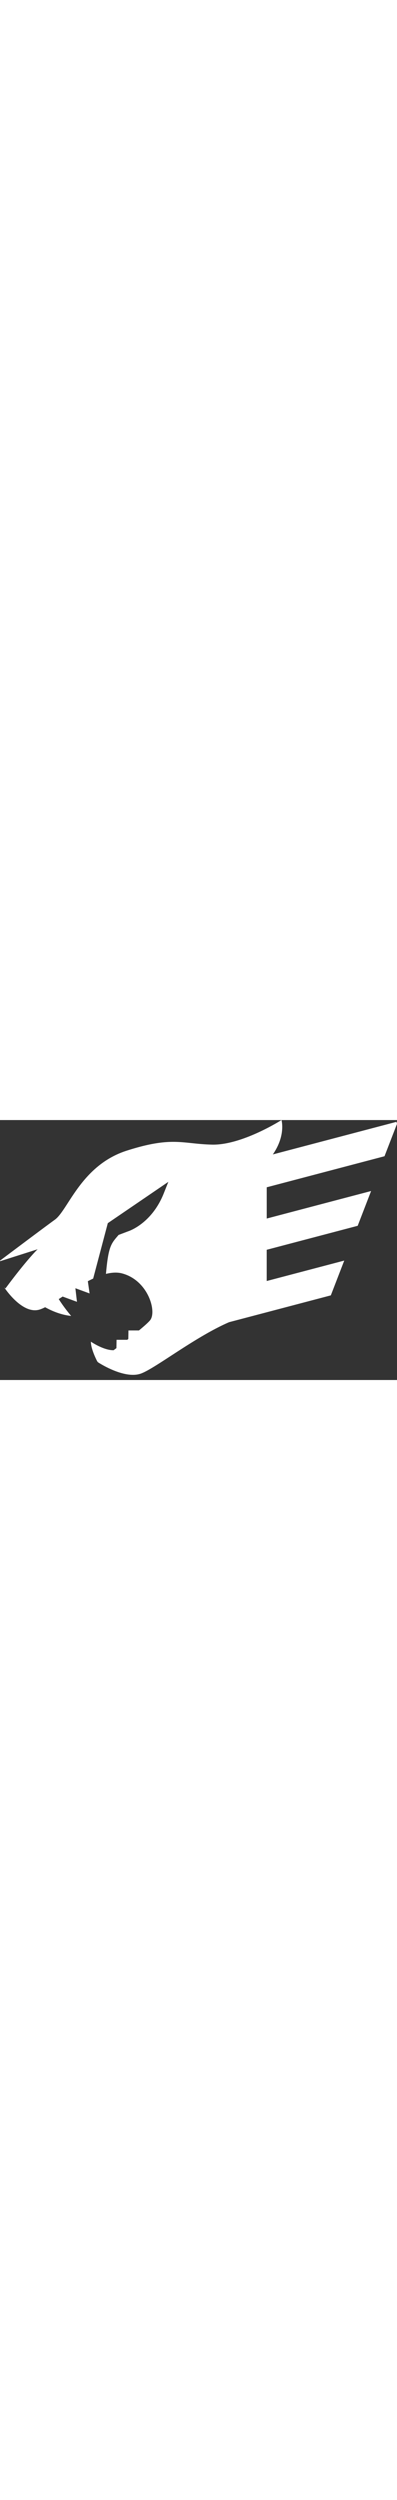 <svg height="1611" preserveAspectRatio="xMidYMid" xmlns="http://www.w3.org/2000/svg"
     viewBox="0 0 256 167.509" fill="white">
    <rect x="0" y="0" width="256" height="167.509" fill="#333333" stroke="none"/>
    <path d="M247.942 23.314L256 2.444l-.35-1.293-79.717 21.003C184.433 9.86 181.513 0 181.513 0s-25.457 16.257-44.709 15.832c-19.251-.426-25.457-5.564-54.977 3.853-29.52 9.41-37.86 38.295-46.419 44.5S0 90.603 0 90.603l.058.359 24.207-7.707s-6.64 6.255-20.745 25.265l-.659-.609.025.134s11.336 17.324 22.463 14.121c1.118-.325 2.377-.859 3.753-1.56 4.48 2.495 10.327 4.947 16.783 5.622 0 0-4.37-5.08-8.016-10.86.984-.634 1.994-1.293 3.02-1.96l-.476.334 9.217 3.386-1.017-8.666c.033-.017.058-.042.091-.059l9.059 3.328-1.126-7.882a76.868 76.868 0 0 1 3.436-1.693l9.443-35.717 39.045-26.634-3.103 7.808c-7.916 19.468-22.78 24.064-22.78 24.064l-6.206 2.352c-4.612 5.455-6.556 6.798-8.14 25.107 3.72-.934 7.273-1.16 10.492-.292 16.683 4.496 22.463 24.599 17.967 30.162-1.126 1.393-3.803 3.77-7.181 6.565h-6.773l-.092 5.488c-.234.184-.467.359-.693.542h-6.89l-.083 5.355c-.609.468-1.218.918-1.801 1.36-6.473.133-14.673-5.514-14.673-5.514 0 5.139 4.28 13.046 4.28 13.046s.283-.133.758-.367c-.417.309-.65.476-.65.476s17.324 11.552 28.235 7.273c9.7-3.804 34.816-23.606 56.495-32.981l65.603-17.283 8.65-22.413-49.997 13.17V83.597l58.664-15.457 8.65-22.413-67.297 17.734V43.324z"/>
</svg>
